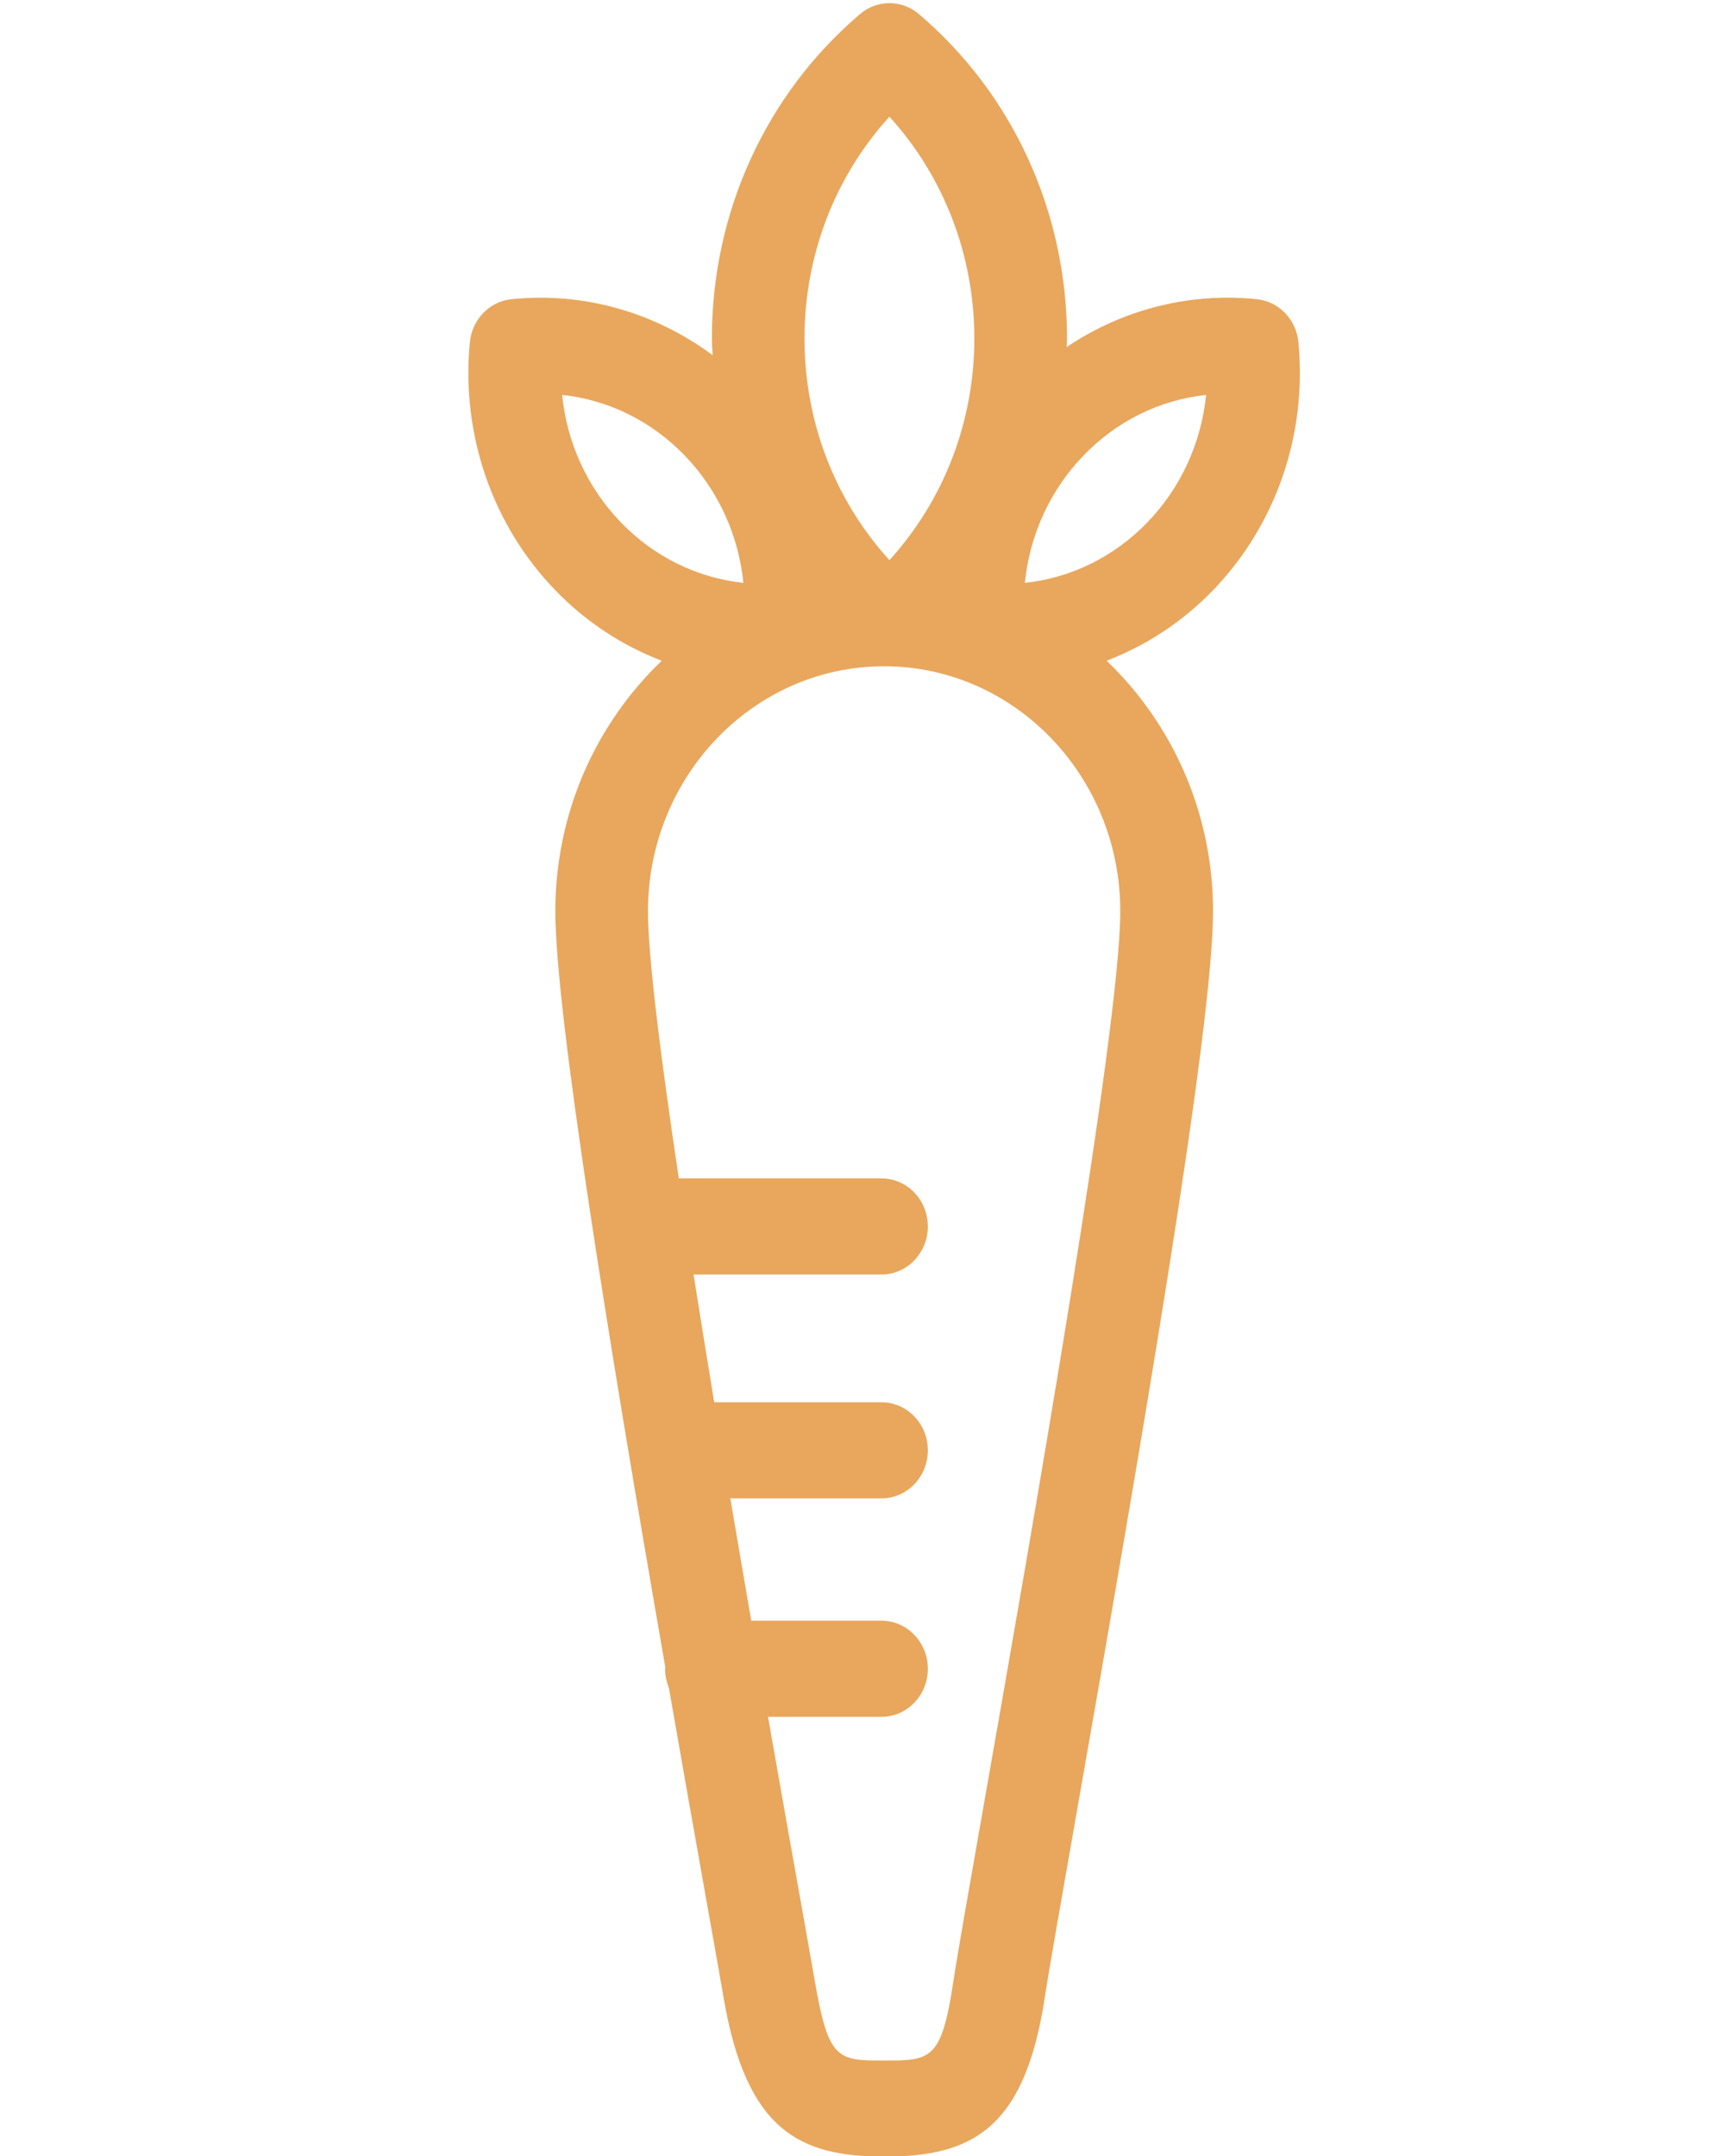 <?xml version="1.0" encoding="UTF-8" standalone="no"?>
<svg
   xmlns:dc="http://purl.org/dc/elements/1.1/"
   xmlns:cc="http://creativecommons.org/ns#"
   xmlns:rdf="http://www.w3.org/1999/02/22-rdf-syntax-ns#"
   xmlns:svg="http://www.w3.org/2000/svg"
   xmlns="http://www.w3.org/2000/svg"
   xmlns:sodipodi="http://sodipodi.sourceforge.net/DTD/sodipodi-0.dtd"
   xmlns:inkscape="http://www.inkscape.org/namespaces/inkscape"
   version="1.1"
   x="0px"
   y="0px"
   viewBox="0 0 100 125"
   enable-background="new 0 0 100 100"
   xml:space="preserve"
   id="svg3733"
   sodipodi:docname="carrot_color__.svg"
   inkscape:version="0.92.3 (2405546, 2018-03-11)"><defs
     id="defs3737"><clipPath
       clipPathUnits="userSpaceOnUse"
       id="clipPath51"><rect
         id="rect53"
         width="60.289"
         height="105.1"
         x="19.752"
         y="-1.4210855e-014" /></clipPath></defs><sodipodi:namedview
     pagecolor="#ffffff"
     bordercolor="#666666"
     borderopacity="1"
     objecttolerance="10"
     gridtolerance="10"
     guidetolerance="10"
     inkscape:pageopacity="0"
     inkscape:pageshadow="2"
     inkscape:window-width="1920"
     inkscape:window-height="1017"
     id="namedview3735"
     showgrid="false"
     inkscape:zoom="4.7970124"
     inkscape:cx="35.858508"
     inkscape:cy="67.079307"
     inkscape:window-x="-8"
     inkscape:window-y="-8"
     inkscape:window-maximized="1"
     inkscape:current-layer="svg3733" /><path
     d="m 67.884,19.301 c -0.094,-0.949 -0.845,-1.699 -1.793,-1.793 -2.916,-0.291 -5.802,0.431 -8.213,1.992 0.002,-0.119 0.017,-0.237 0.017,-0.357 0,-5.25 -2.332,-10.172 -6.397,-13.504 -0.736,-0.604 -1.799,-0.604 -2.535,0 -4.066,3.333 -6.398,8.255 -6.398,13.504 0,0.233 0.024,0.463 0.033,0.695 -2.502,-1.787 -5.573,-2.64 -8.687,-2.329 -0.948,0.094 -1.699,0.845 -1.793,1.793 -0.38,3.835 0.963,7.595 3.684,10.315 1.324,1.324 2.893,2.309 4.599,2.94 -2.816,2.596 -4.593,6.302 -4.593,10.424 0,4.189 2.263,17.697 4.745,31.458 -10e-4,0.025 -0.007,0.048 -0.007,0.073 0,0.28 0.059,0.547 0.163,0.789 0.569,3.145 1.146,6.293 1.709,9.337 0.309,1.674 0.539,2.917 0.653,3.564 0.98,5.531 3.284,6.613 6.932,6.613 3.736,0 6.069,-1.089 6.938,-6.653 0.166,-1.062 0.68,-3.874 1.328,-7.434 2.869,-15.724 5.929,-32.905 5.929,-37.748 0,-4.122 -1.777,-7.828 -4.593,-10.424 1.706,-0.632 3.274,-1.616 4.599,-2.94 2.717,-2.719 4.06,-6.479 3.68,-10.315 z M 50.229,9.913 c 2.347,2.485 3.665,5.765 3.665,9.229 0,3.436 -1.297,6.708 -3.65,9.211 -0.005,0.005 -0.01,0.011 -0.015,0.016 -2.364,-2.506 -3.666,-5.781 -3.666,-9.227 0,-3.464 1.319,-6.744 3.666,-9.229 z M 36.101,21.492 c 2.001,0.207 3.855,1.086 5.296,2.527 1.441,1.442 2.32,3.308 2.528,5.296 -2.002,-0.208 -3.855,-1.086 -5.297,-2.528 -1.441,-1.44 -2.319,-3.306 -2.527,-5.295 z m 24.093,21.489 c 0,4.886 -3.814,25.796 -5.863,37.03 -0.68,3.728 -1.172,6.421 -1.345,7.534 -0.51,3.27 -0.986,3.27 -2.986,3.27 -1.991,0 -2.405,0 -2.992,-3.311 -0.116,-0.654 -0.348,-1.907 -0.66,-3.594 -0.356,-1.925 -0.83,-4.491 -1.359,-7.399 h 4.899 c 1.104,0 2,-0.896 2,-2 0,-1.104 -0.896,-2 -2,-2 h -5.622 c -0.296,-1.65 -0.6,-3.36 -0.904,-5.092 h 6.526 c 1.104,0 2,-0.896 2,-2 0,-1.104 -0.896,-2 -2,-2 h -7.221 c -0.309,-1.8 -0.608,-3.586 -0.892,-5.318 h 8.113 c 1.104,0 2,-0.896 2,-2 0,-1.104 -0.896,-2 -2,-2 h -8.751 c -0.787,-5.077 -1.33,-9.251 -1.33,-11.121 0,-5.621 4.573,-10.194 10.194,-10.194 5.621,0 10.193,4.573 10.193,10.195 z m 1.178,-16.193 c -1.441,1.441 -3.295,2.32 -5.297,2.527 0.208,-1.988 1.087,-3.854 2.528,-5.296 1.44,-1.441 3.295,-2.32 5.296,-2.527 -0.208,1.989 -1.086,3.855 -2.527,5.296 z"
     id="path3727"
     clip-path="url(#clipPath51)"
     style="fill:#e8a75d;fill-opacity:1"
     inkscape:connector-curvature="0"
     transform="matrix(1.343,0,0,1.393,-15.897,-7.042)" /></svg>